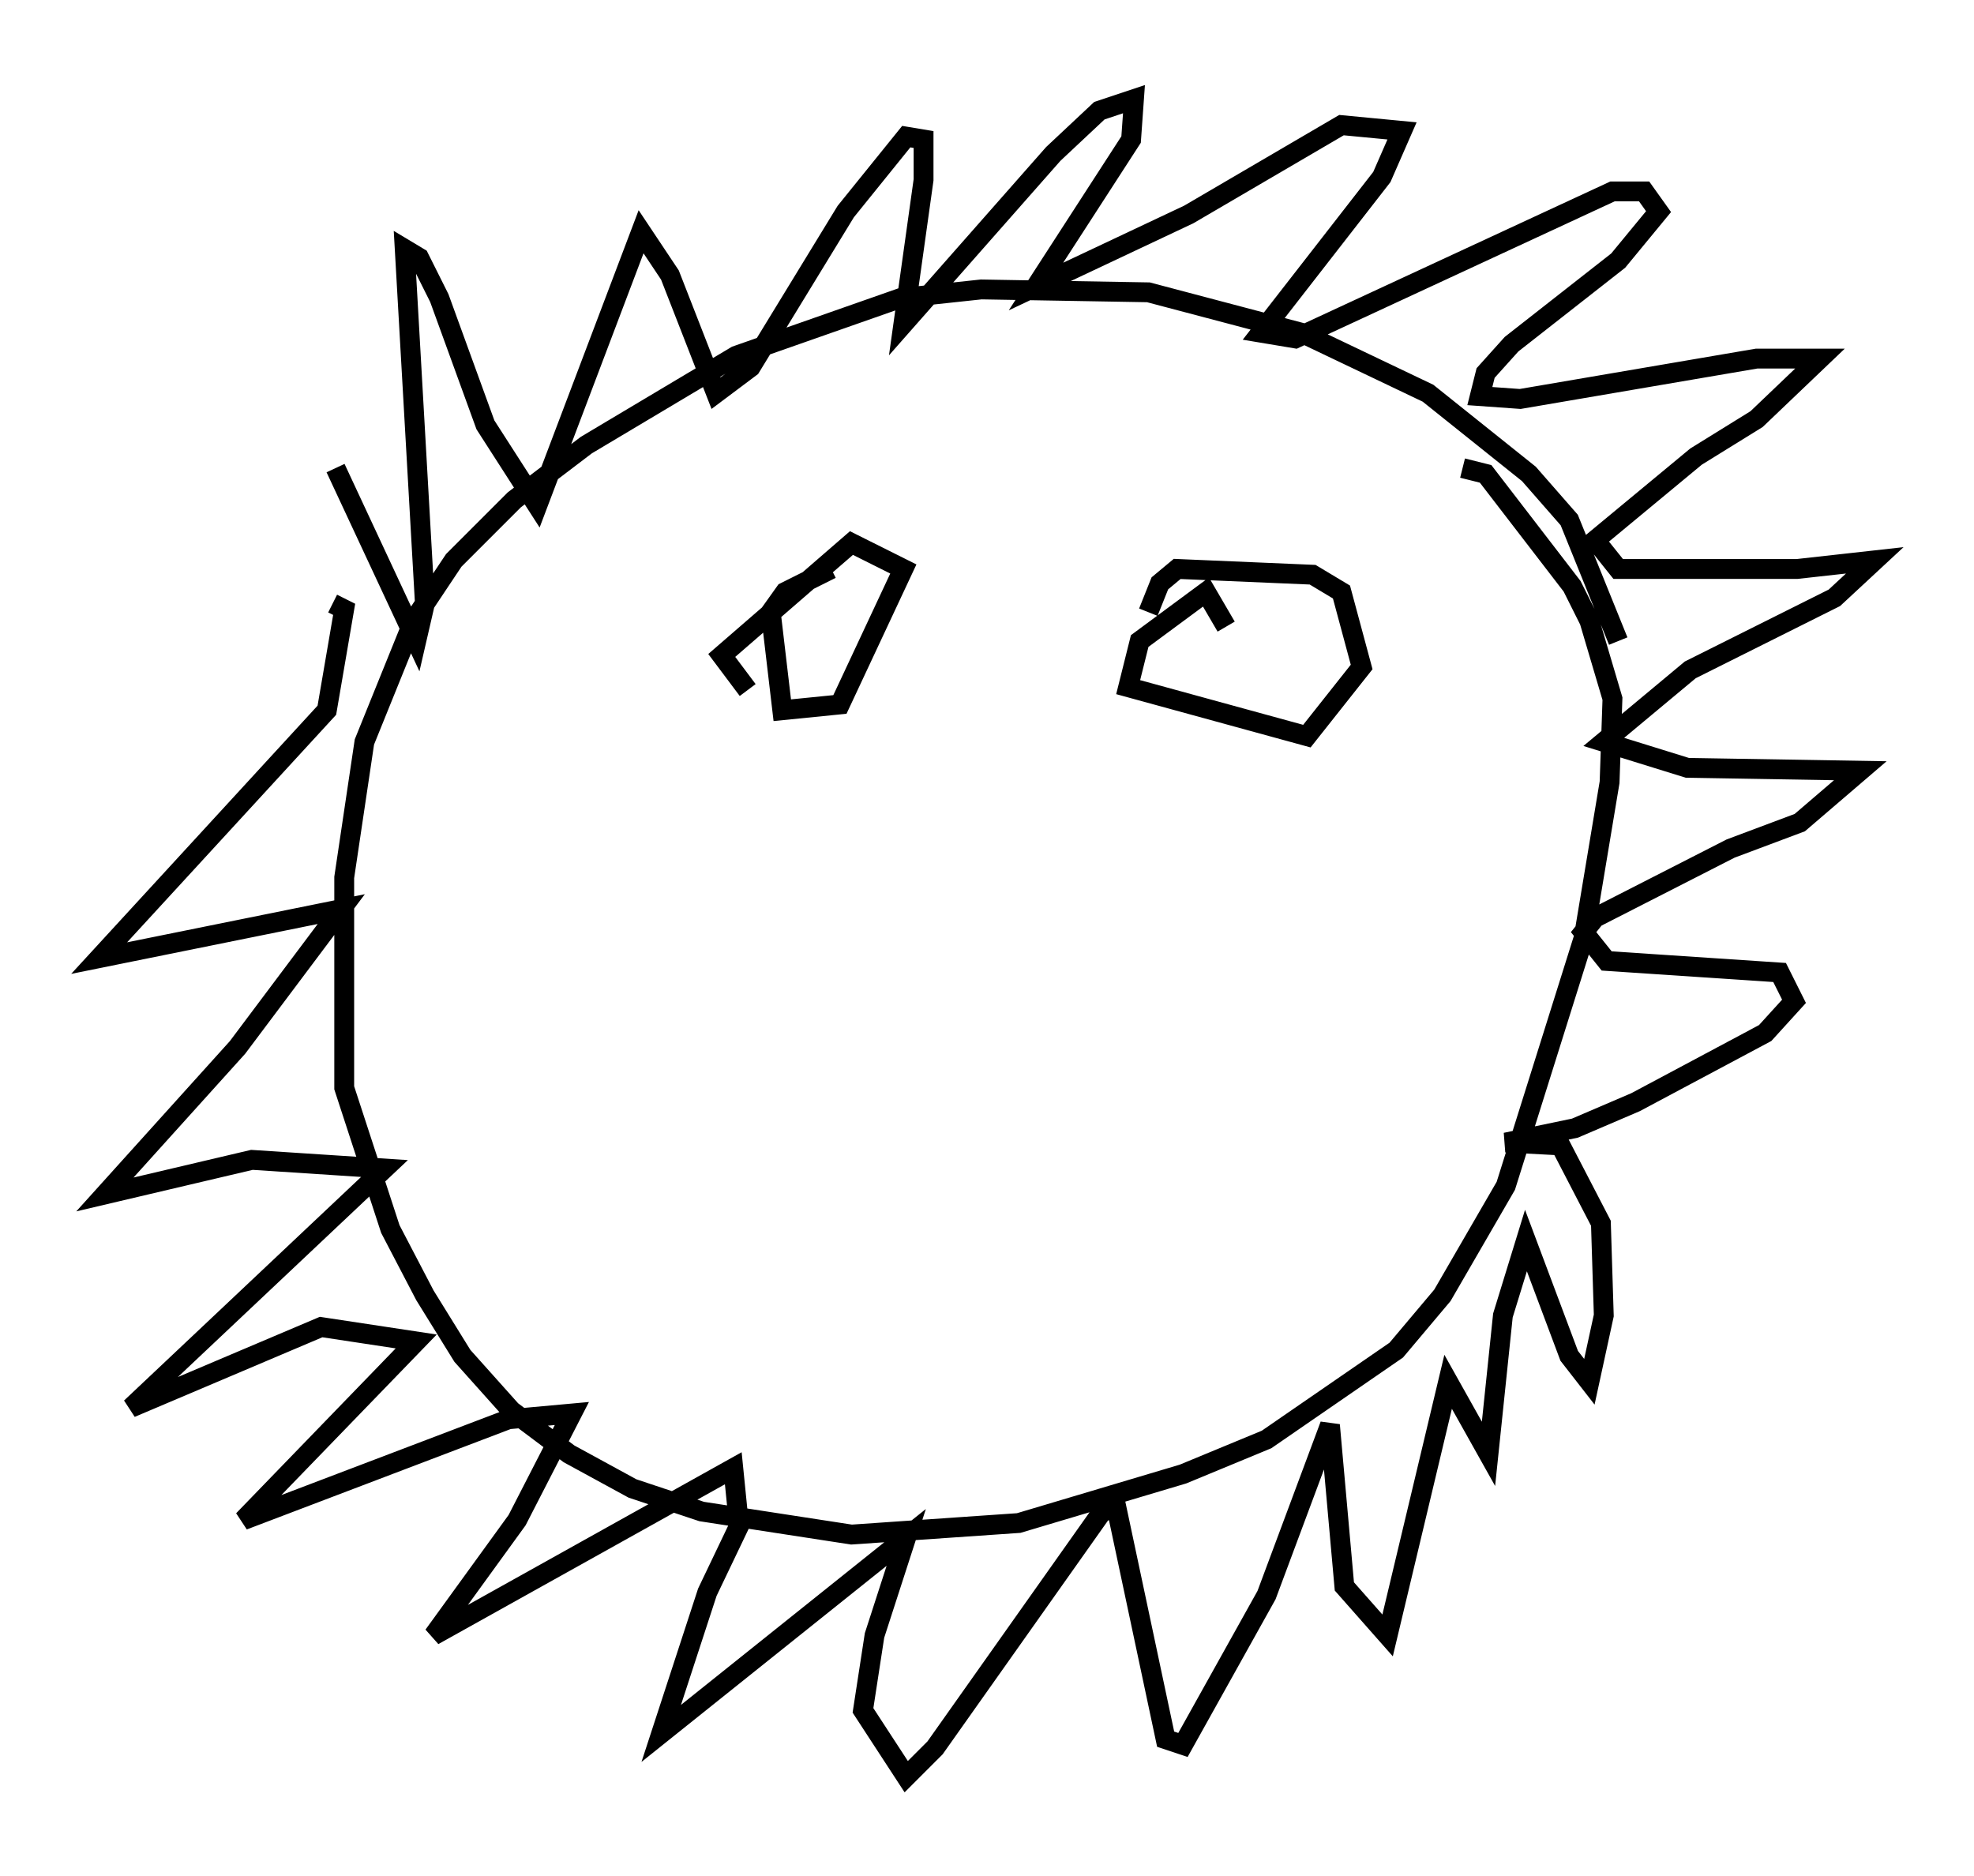 <?xml version="1.0" encoding="utf-8" ?>
<svg baseProfile="full" height="94.536" version="1.1" width="99.475" xmlns="http://www.w3.org/2000/svg" xmlns:ev="http://www.w3.org/2001/xml-events" xmlns:xlink="http://www.w3.org/1999/xlink"><defs /><rect fill="white" height="94.536" width="99.475" x="0" y="0" /><path d="M81.547, 36.519 m0.0, -4.212 l-2.469, -6.101 -2.034, -2.324 l-5.084, -4.067 -6.391, -3.05 l-7.698, -2.034 -8.425, -0.145 l-4.067, 0.436 -8.279, 2.905 l-7.553, 4.503 -3.631, 2.76 l-3.05, 3.05 -2.034, 3.05 l-2.469, 6.101 -1.017, 6.827 l0.0, 10.603 2.324, 7.117 l1.743, 3.341 1.888, 3.05 l2.469, 2.76 2.905, 2.179 l3.196, 1.743 3.486, 1.162 l7.553, 1.162 8.425, -0.581 l8.279, -2.469 4.212, -1.743 l6.536, -4.503 2.324, -2.76 l3.196, -5.52 3.922, -12.492 l1.307, -7.844 0.145, -4.212 l-1.162, -3.922 -0.872, -1.743 l-4.358, -5.665 -1.162, -0.291 m-56.793, 0.0 l4.067, 8.715 0.436, -1.888 l-1.017, -17.866 0.726, 0.436 l1.017, 2.034 2.324, 6.391 l2.615, 4.067 5.229, -13.799 l1.453, 2.179 2.324, 5.955 l1.743, -1.307 4.793, -7.844 l3.05, -3.777 0.872, 0.145 l0.0, 2.034 -1.017, 7.263 l7.553, -8.57 2.324, -2.179 l1.743, -0.581 -0.145, 2.034 l-4.793, 7.408 7.698, -3.631 l7.698, -4.503 3.05, 0.291 l-1.017, 2.324 -6.101, 7.844 l1.743, 0.291 15.978, -7.408 l1.598, 0.0 0.726, 1.017 l-2.034, 2.469 -5.374, 4.212 l-1.307, 1.453 -0.291, 1.162 l2.034, 0.145 11.911, -2.034 l3.196, 0.0 -3.196, 3.05 l-3.05, 1.888 -5.084, 4.212 l1.162, 1.453 9.006, 0.0 l3.922, -0.436 -2.034, 1.888 l-7.263, 3.631 -4.358, 3.631 l4.212, 1.307 8.715, 0.145 l-3.05, 2.615 -3.486, 1.307 l-6.827, 3.486 -0.581, 0.726 l1.162, 1.453 8.715, 0.581 l0.726, 1.453 -1.453, 1.598 l-6.536, 3.486 -3.05, 1.307 l-3.486, 0.726 2.76, 0.145 l2.034, 3.922 0.145, 4.648 l-0.726, 3.341 -1.017, -1.307 l-2.179, -5.81 -1.162, 3.777 l-0.726, 6.972 -2.034, -3.631 l-3.05, 12.782 -2.179, -2.469 l-0.726, -8.134 -3.196, 8.57 l-4.212, 7.553 -0.872, -0.291 l-2.469, -11.62 -0.726, 0.145 l-8.425, 11.911 -1.453, 1.453 l-2.179, -3.341 0.581, -3.777 l1.598, -4.939 -12.346, 9.877 l2.324, -7.117 1.598, -3.341 l-0.291, -2.905 -15.106, 8.425 l4.212, -5.81 2.76, -5.374 l-3.196, 0.291 -13.363, 5.084 l8.715, -9.006 -4.793, -0.726 l-9.587, 4.067 12.782, -12.056 l-6.682, -0.436 -7.408, 1.743 l6.682, -7.408 5.229, -6.972 l-12.201, 2.469 11.475, -12.492 l0.872, -5.084 -0.581, -0.291 m25.128, -1.743 l-2.324, 1.162 -0.726, 1.017 l0.581, 4.939 2.905, -0.291 l3.196, -6.827 -2.615, -1.307 l-6.536, 5.665 1.307, 1.743 m24.112, -3.196 l-1.017, -1.743 -3.341, 2.469 l-0.581, 2.324 9.006, 2.469 l2.76, -3.486 -1.017, -3.777 l-1.453, -0.872 -6.827, -0.291 l-0.872, 0.726 -0.581, 1.453 " fill="none" stroke="black" stroke-width="1" /></svg>